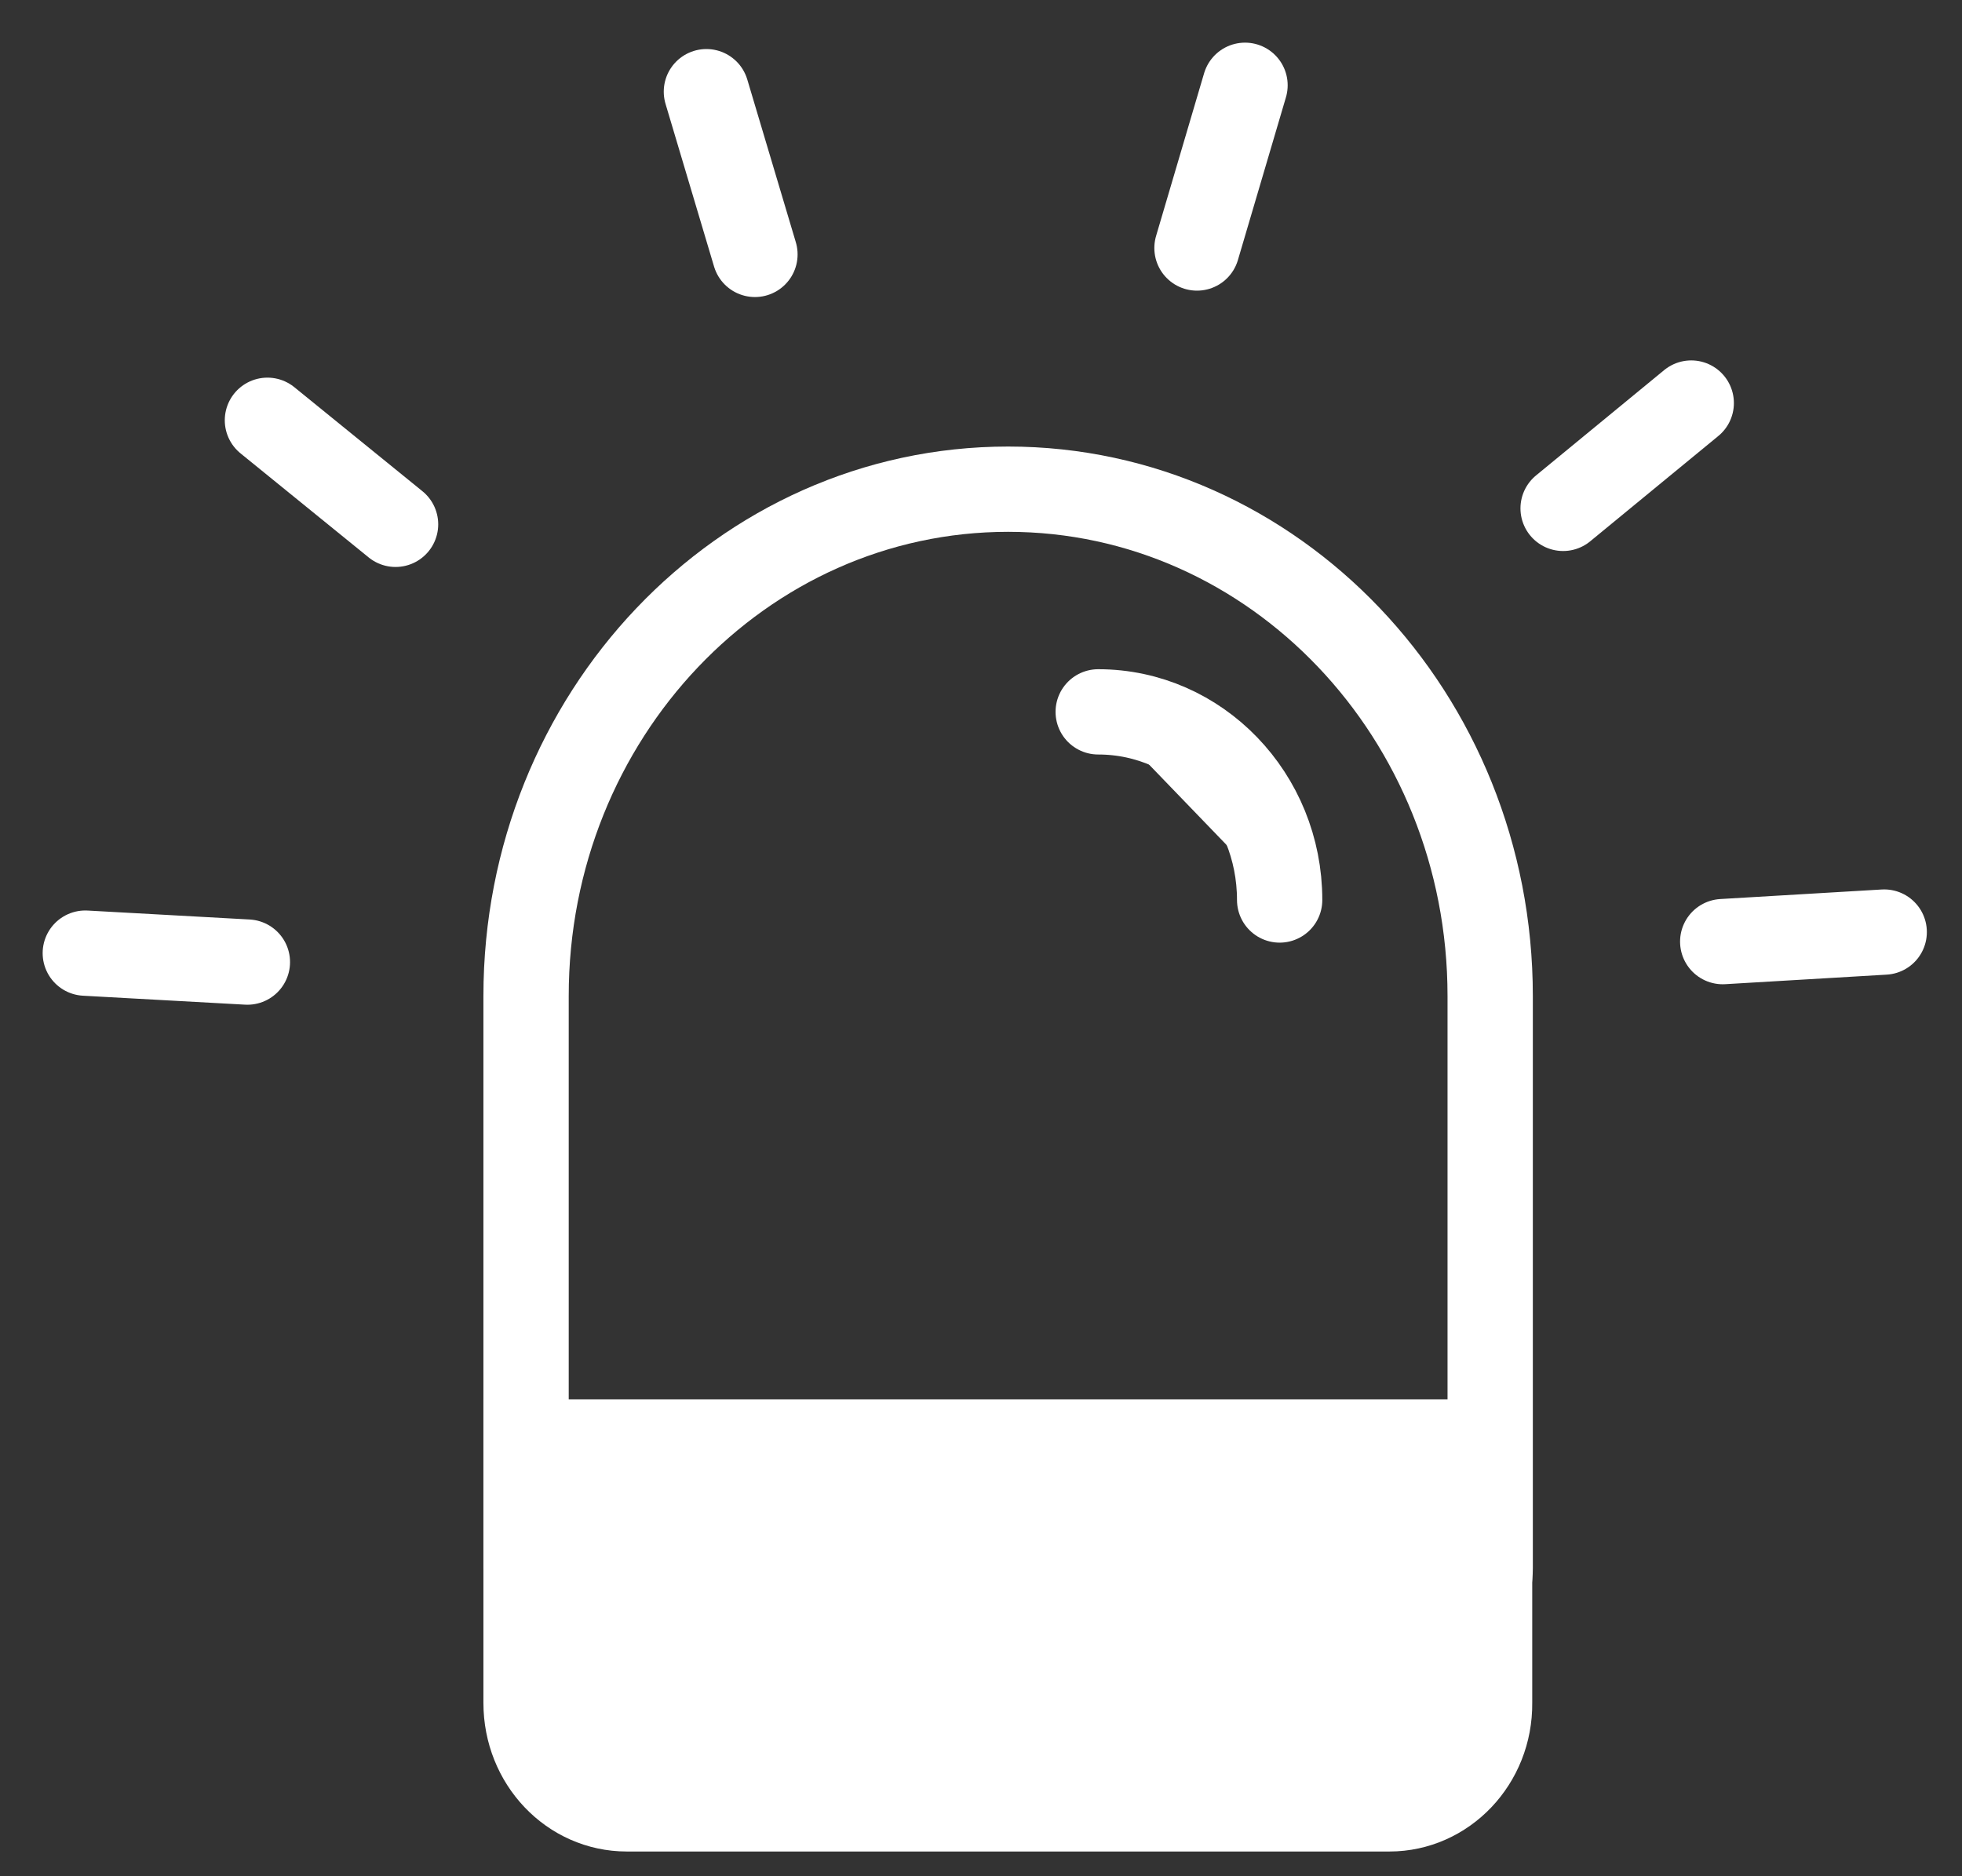 <svg width="23" height="22" viewBox="0 0 23 22" fill="none" xmlns="http://www.w3.org/2000/svg">
<rect x="0" y="0" width="23" height="22" fill="#333333" stroke="none"/>
<path d="M16.694 19.197H6.936C6.509 19.197 6.167 18.831 6.167 18.389V11.678C6.167 8.4 8.694 5.736 11.818 5.736C14.936 5.736 17.469 8.393 17.469 11.678V18.389C17.469 18.838 17.121 19.197 16.694 19.197Z" stroke="white" stroke-miterlimit="10"/>
<path d="M16.288 21.21H7.348C6.694 21.21 6.167 20.656 6.167 19.968V16.908H17.462V19.968C17.469 20.656 16.936 21.21 16.288 21.21Z" fill="white" stroke="white" stroke-miterlimit="10"/>
<path d="M12.874 8.347C14.049 8.347 15.001 9.335 15.001 10.553L12.874 8.347Z" fill="white"/>
<path d="M12.874 8.347C14.049 8.347 15.001 9.335 15.001 10.553" stroke="white" stroke-miterlimit="10" stroke-linecap="round" stroke-linejoin="round"/>
<path d="M1 11.176L2.9 11.281" stroke="white" stroke-miterlimit="10" stroke-linecap="round" stroke-linejoin="round"/>
<path d="M3.135 4.928L4.637 6.148" stroke="white" stroke-miterlimit="10" stroke-linecap="round" stroke-linejoin="round"/>
<path d="M8.281 1.075L8.85 2.983" stroke="white" stroke-miterlimit="10" stroke-linecap="round" stroke-linejoin="round"/>
<path d="M14.595 1L14.032 2.908" stroke="white" stroke-miterlimit="10" stroke-linecap="round" stroke-linejoin="round"/>
<path d="M19.826 4.726L18.324 5.961" stroke="white" stroke-miterlimit="10" stroke-linecap="round" stroke-linejoin="round"/>
<path d="M22.088 10.929L20.195 11.041" stroke="white" stroke-miterlimit="10" stroke-linecap="round" stroke-linejoin="round"/>
</svg>
